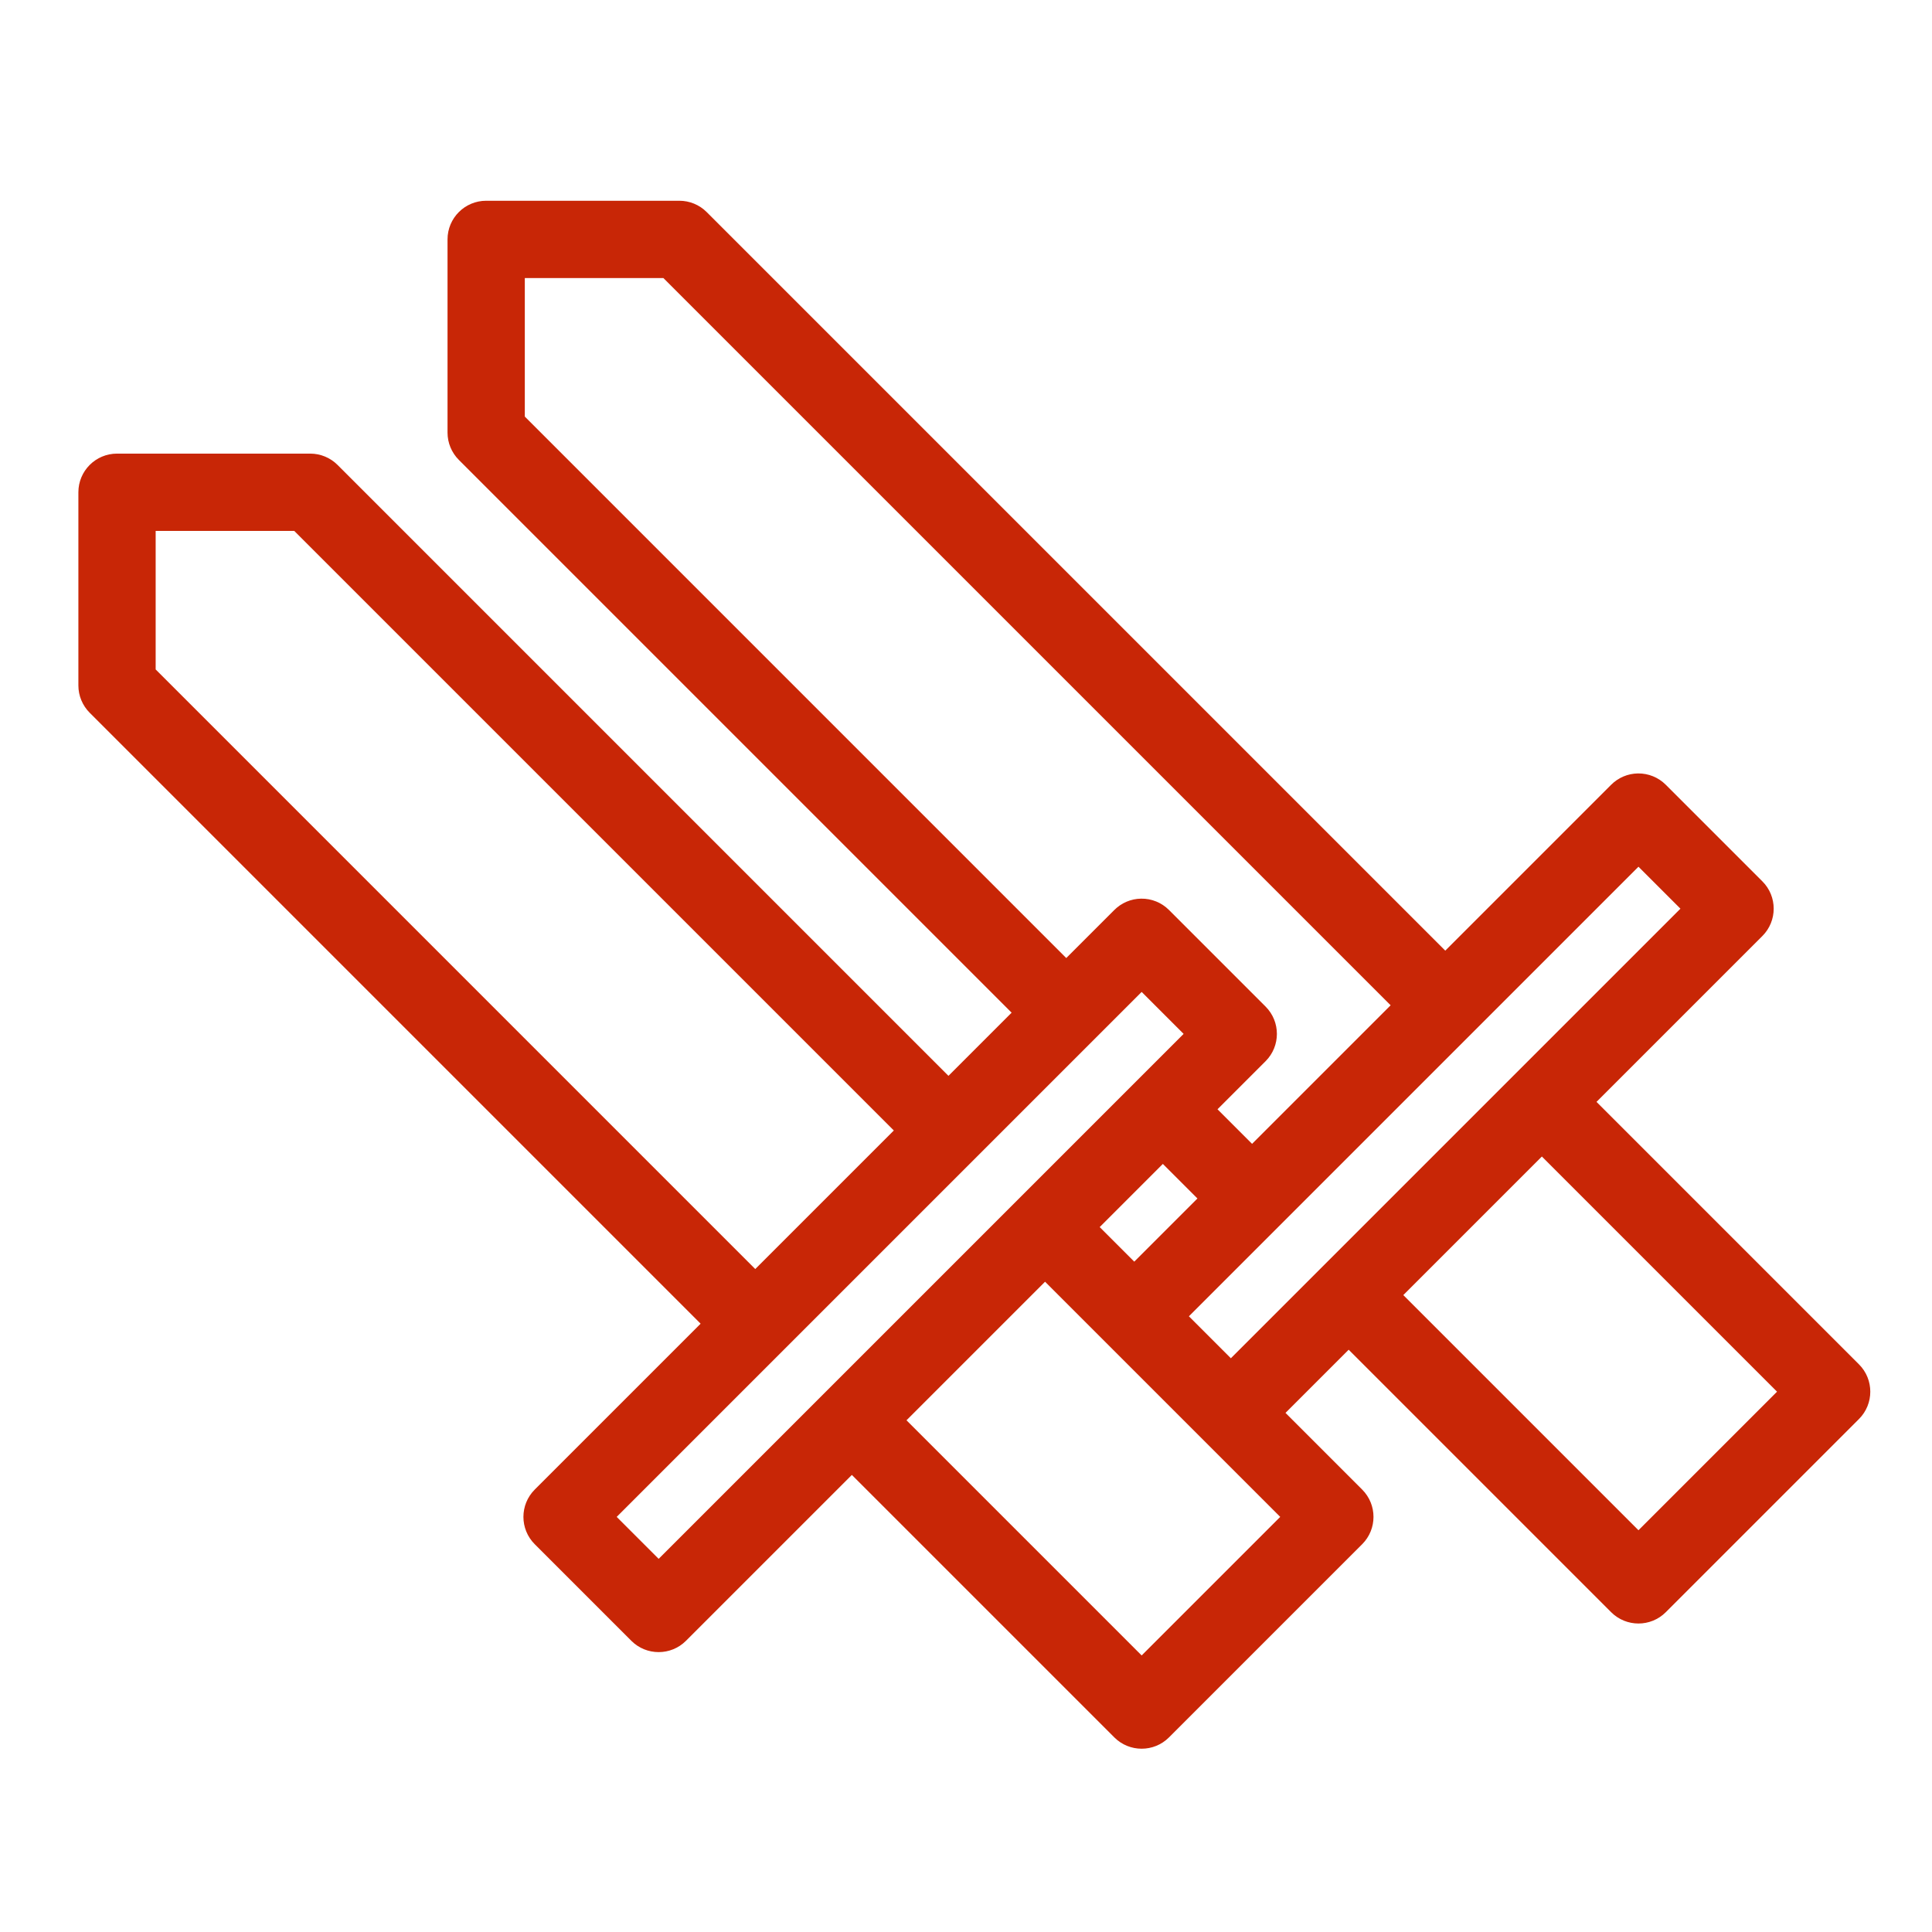 <svg fill="#C82606" xmlns:dc="http://purl.org/dc/elements/1.1/" xmlns:cc="http://creativecommons.org/ns#" xmlns:rdf="http://www.w3.org/1999/02/22-rdf-syntax-ns#" xmlns:svg="http://www.w3.org/2000/svg" xmlns="http://www.w3.org/2000/svg" xmlns:sodipodi="http://sodipodi.sourceforge.net/DTD/sodipodi-0.dtd" xmlns:inkscape="http://www.inkscape.org/namespaces/inkscape" viewBox="0 0 100 100" version="1.1" x="0px" y="0px"><g style="display:inline;opacity:1"><g style="display:inline;opacity:1" transform="translate(-15.655,15.655)"><path style="color:#000000;font-style:normal;font-variant:normal;font-weight:normal;font-stretch:normal;font-size:medium;line-height:normal;font-family:sans-serif;text-indent:0;text-align:start;text-decoration:none;text-decoration-line:none;text-decoration-style:solid;text-decoration-color:#000000;letter-spacing:normal;word-spacing:normal;text-transform:none;direction:ltr;block-progression:tb;writing-mode:lr-tb;baseline-shift:baseline;text-anchor:start;white-space:normal;clip-rule:nonzero;display:inline;overflow:visible;visibility:visible;opacity:1;isolation:auto;mix-blend-mode:normal;color-interpolation:sRGB;color-interpolation-filters:linearRGB;solid-color:#000000;solid-opacity:1;fill:#C82606;fill-opacity:1;fill-rule:nonzero;stroke:none;stroke-width:4;stroke-linecap:butt;stroke-linejoin:round;stroke-miterlimit:4;stroke-dasharray:none;stroke-dashoffset:0;stroke-opacity:1;color-rendering:auto;image-rendering:auto;shape-rendering:auto;text-rendering:auto;enable-background:accumulate" d="M 25.164 10.391 C 24.06 10.391 23.164 11.286 23.164 12.391 L 23.164 22.391 C 23.164 22.921 23.375 23.43 23.75 23.805 L 52.361 52.416 L 49.092 55.686 L 17.471 24.064 C 17.096 23.689 16.587 23.479 16.057 23.479 L 6.057 23.479 C 4.952 23.479 4.057 24.374 4.057 25.479 L 4.057 35.479 C 4.057 36.009 4.268 36.518 4.643 36.893 L 36.264 68.514 L 27.678 77.1 C 26.897 77.881 26.897 79.147 27.678 79.928 L 32.678 84.928 C 33.459 85.708 34.725 85.708 35.506 84.928 L 44.092 76.342 L 57.678 89.928 C 58.459 90.708 59.725 90.708 60.506 89.928 L 70.506 79.928 C 71.287 79.147 71.287 77.881 70.506 77.1 L 66.537 73.131 L 69.807 69.861 L 83.393 83.447 C 84.174 84.228 85.44 84.228 86.221 83.447 L 96.221 73.447 C 97.001 72.666 97.001 71.4 96.221 70.619 L 82.635 57.033 L 91.221 48.447 C 92.001 47.666 92.001 46.4 91.221 45.619 L 86.221 40.619 C 85.839 40.237 85.318 40.025 84.777 40.033 C 84.257 40.041 83.76 40.251 83.393 40.619 L 74.807 49.205 L 36.578 10.977 C 36.203 10.601 35.694 10.391 35.164 10.391 L 25.164 10.391 z M 27.164 14.391 L 34.336 14.391 L 71.979 52.033 L 64.807 59.205 L 63.018 57.416 L 65.506 54.928 C 66.287 54.147 66.287 52.881 65.506 52.1 L 60.506 47.1 C 60.124 46.717 59.603 46.506 59.062 46.514 C 58.542 46.521 58.046 46.732 57.678 47.1 L 55.189 49.588 L 27.164 21.562 L 27.164 14.391 z M 8.057 27.479 L 15.229 27.479 L 46.264 58.514 L 39.092 65.686 L 8.057 34.65 L 8.057 27.479 z M 84.807 44.861 L 86.979 47.033 L 63.709 70.303 L 61.537 68.131 L 84.807 44.861 z M 59.092 51.342 L 61.264 53.514 L 34.092 80.686 L 31.92 78.514 L 59.092 51.342 z M 79.807 59.861 L 91.979 72.033 L 84.807 79.205 L 72.635 67.033 L 79.807 59.861 z M 60.189 60.244 L 61.979 62.033 L 58.709 65.303 L 56.92 63.514 L 60.189 60.244 z M 54.092 66.342 L 66.264 78.514 L 59.092 85.686 L 46.92 73.514 L 54.092 66.342 z " transform="translate(15.655,-15.655)"></path></g></g></svg>